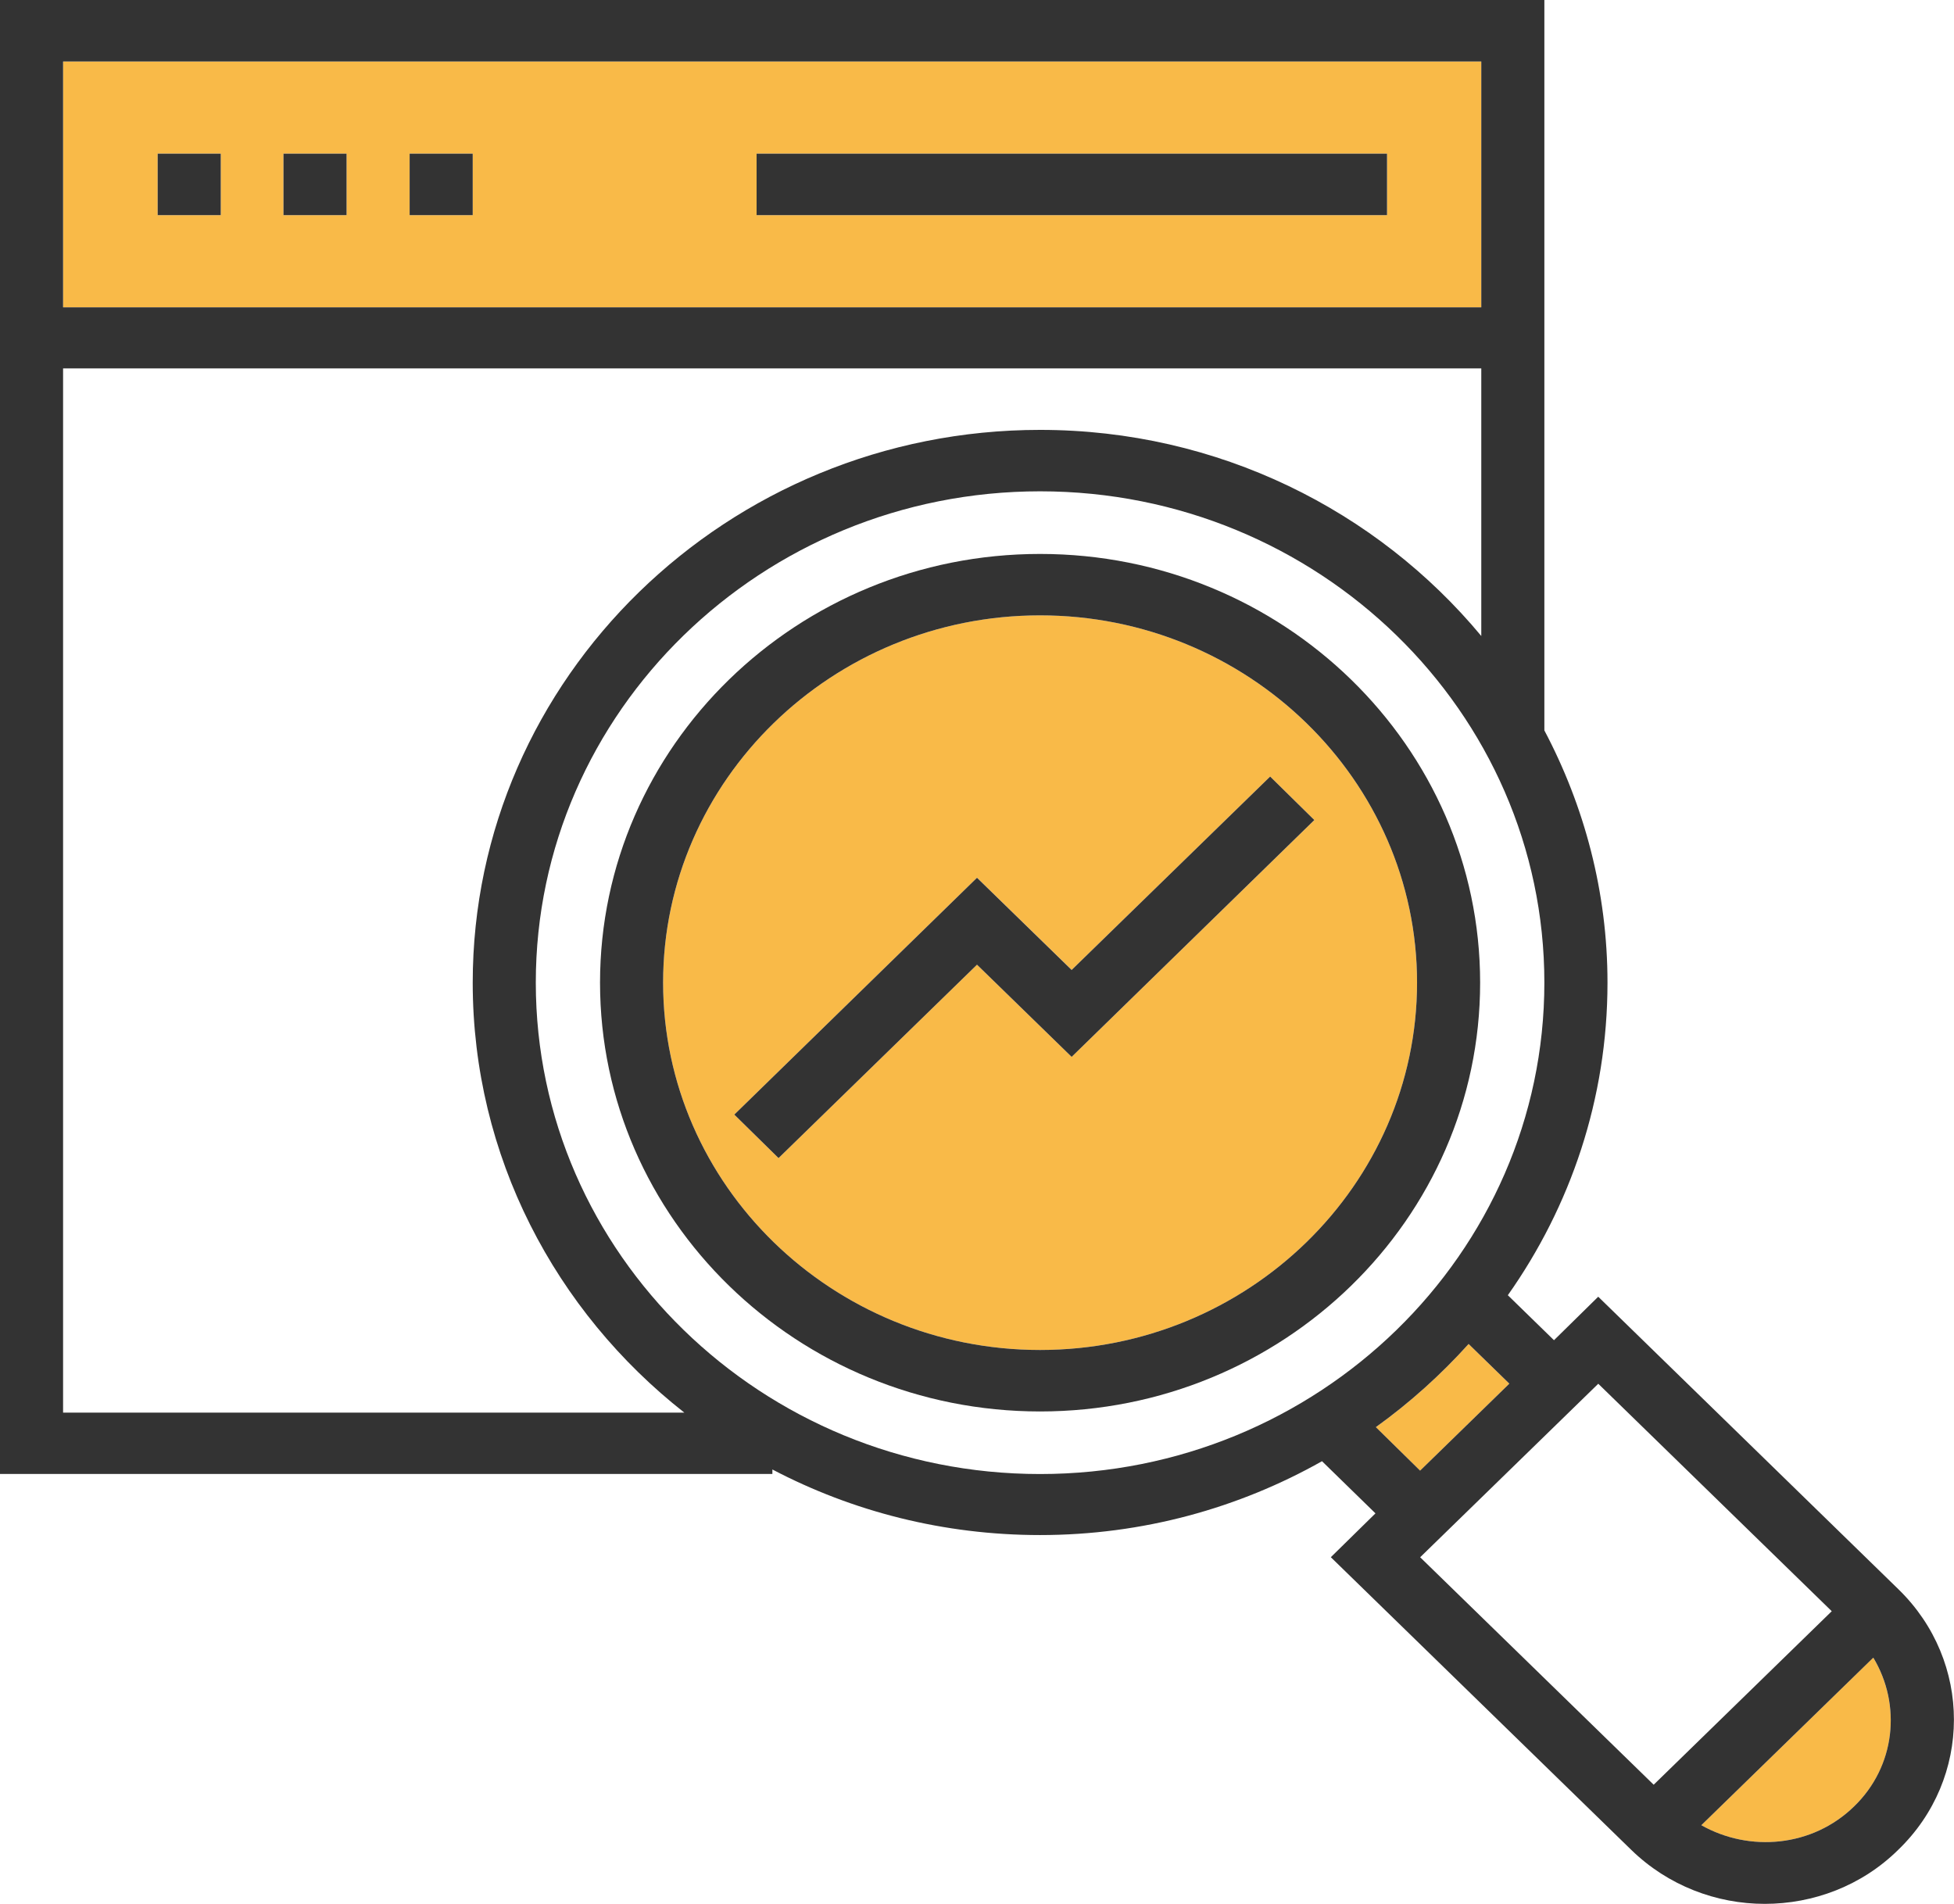 <?xml version="1.0" encoding="utf-8"?>
<!-- Generator: Adobe Illustrator 16.0.2, SVG Export Plug-In . SVG Version: 6.00 Build 0)  -->
<!DOCTYPE svg PUBLIC "-//W3C//DTD SVG 1.1//EN" "http://www.w3.org/Graphics/SVG/1.1/DTD/svg11.dtd">
<svg version="1.1" id="Layer_1" xmlns="http://www.w3.org/2000/svg" xmlns:xlink="http://www.w3.org/1999/xlink" x="0px" y="0px"
	 width="39px" height="38px" viewBox="86.625 -30.787 39 38" enable-background="new 86.625 -30.787 39 38" xml:space="preserve">
<g>
	<path fill="#F9BA48" d="M107.384-18.505c-4.146,0-7.524,3.291-7.524,7.33c0,4.04,3.378,7.332,7.524,7.332s7.524-3.292,7.524-7.332
		C114.908-15.214,111.53-18.505,107.384-18.505z M108.014-9.693l-1.889-1.84l-3.961,3.86l-0.883-0.868l4.845-4.728l1.889,1.84
		l3.961-3.859l0.883,0.868L108.014-9.693z"/>
	<path fill="#F9BA48" d="M116.19-29.56H87.884v4.907h28.306V-29.56z M91.031-26.493h-1.259v-1.227h1.259V-26.493z M93.542-26.493
		h-1.259v-1.227h1.259V-26.493z M96.06-26.493h-1.259v-1.227h1.259V-26.493z M114.31-26.493h-12.583v-1.227h12.583V-26.493z"/>
	<path fill="#F9BA48" d="M116.75-3.171l-0.813-0.792c-0.553,0.614-1.175,1.174-1.851,1.661l0.883,0.868L116.75-3.171z"/>
	<path fill="#F9BA48" d="M120.582,5.642c0.968,0.546,2.219,0.434,3.048-0.374c0.829-0.8,0.952-2.027,0.383-2.97L120.582,5.642z"/>
	<rect x="89.772" y="-27.72" fill="#333333" width="1.259" height="1.227"/>
	<rect x="92.283" y="-27.72" fill="#333333" width="1.259" height="1.227"/>
	<rect x="94.801" y="-27.72" fill="#333333" width="1.259" height="1.227"/>
	<rect x="101.726" y="-27.72" fill="#333333" width="12.583" height="1.227"/>
	<path fill="#333333" d="M107.384-19.731c-4.845,0-8.783,3.837-8.783,8.557c0,4.72,3.938,8.558,8.783,8.558
		c4.844,0,8.783-3.838,8.783-8.558C116.167-15.894,112.229-19.731,107.384-19.731z M107.384-3.843c-4.146,0-7.524-3.292-7.524-7.332
		c0-4.039,3.378-7.33,7.524-7.33s7.524,3.291,7.524,7.33C114.908-7.135,111.53-3.843,107.384-3.843z"/>
	<path fill="#333333" d="M118.524-4.906l-0.883,0.868l-0.921-0.898c1.251-1.772,1.989-3.919,1.989-6.239
		c0-1.81-0.461-3.523-1.26-5.034v-7.226v-1.227v-6.126H86.625v6.126v1.227v22.067h15.416v-0.09c1.597,0.838,3.417,1.309,5.343,1.309
		c2.05,0,3.969-0.539,5.627-1.474l1.067,1.041l-0.891,0.875l5.996,5.841c0.737,0.718,1.705,1.078,2.664,1.078
		c0.968,0,1.935-0.359,2.664-1.078c1.482-1.428,1.482-3.762,0.008-5.198L118.524-4.906z M87.884-29.56h28.306v4.907H87.884V-29.56z
		 M87.884-2.594v-20.84h28.306v5.341c-2.081-2.505-5.251-4.114-8.806-4.114c-6.242,0-11.324,4.952-11.324,11.033
		c0,3.464,1.651,6.561,4.223,8.581H87.884z M107.384-1.367c-5.551,0-10.065-4.398-10.065-9.808c0-5.407,4.514-9.806,10.065-9.806
		s10.065,4.399,10.065,9.806C117.449-5.765,112.935-1.367,107.384-1.367z M115.937-3.963l0.813,0.792l-1.781,1.736l-0.883-0.868
		C114.762-2.789,115.384-3.349,115.937-3.963z M114.97,0.294l3.555-3.463l4.66,4.54l-3.554,3.463L114.97,0.294z M123.63,5.268
		c-0.829,0.808-2.081,0.92-3.048,0.374l3.432-3.344C124.582,3.241,124.458,4.468,123.63,5.268z"/>
	<polygon fill="#333333" points="111.976,-15.288 108.014,-11.428 106.125,-13.268 101.281,-8.541 102.164,-7.673 106.125,-11.533 
		108.014,-9.693 112.858,-14.42 	"/>
</g>
</svg>
